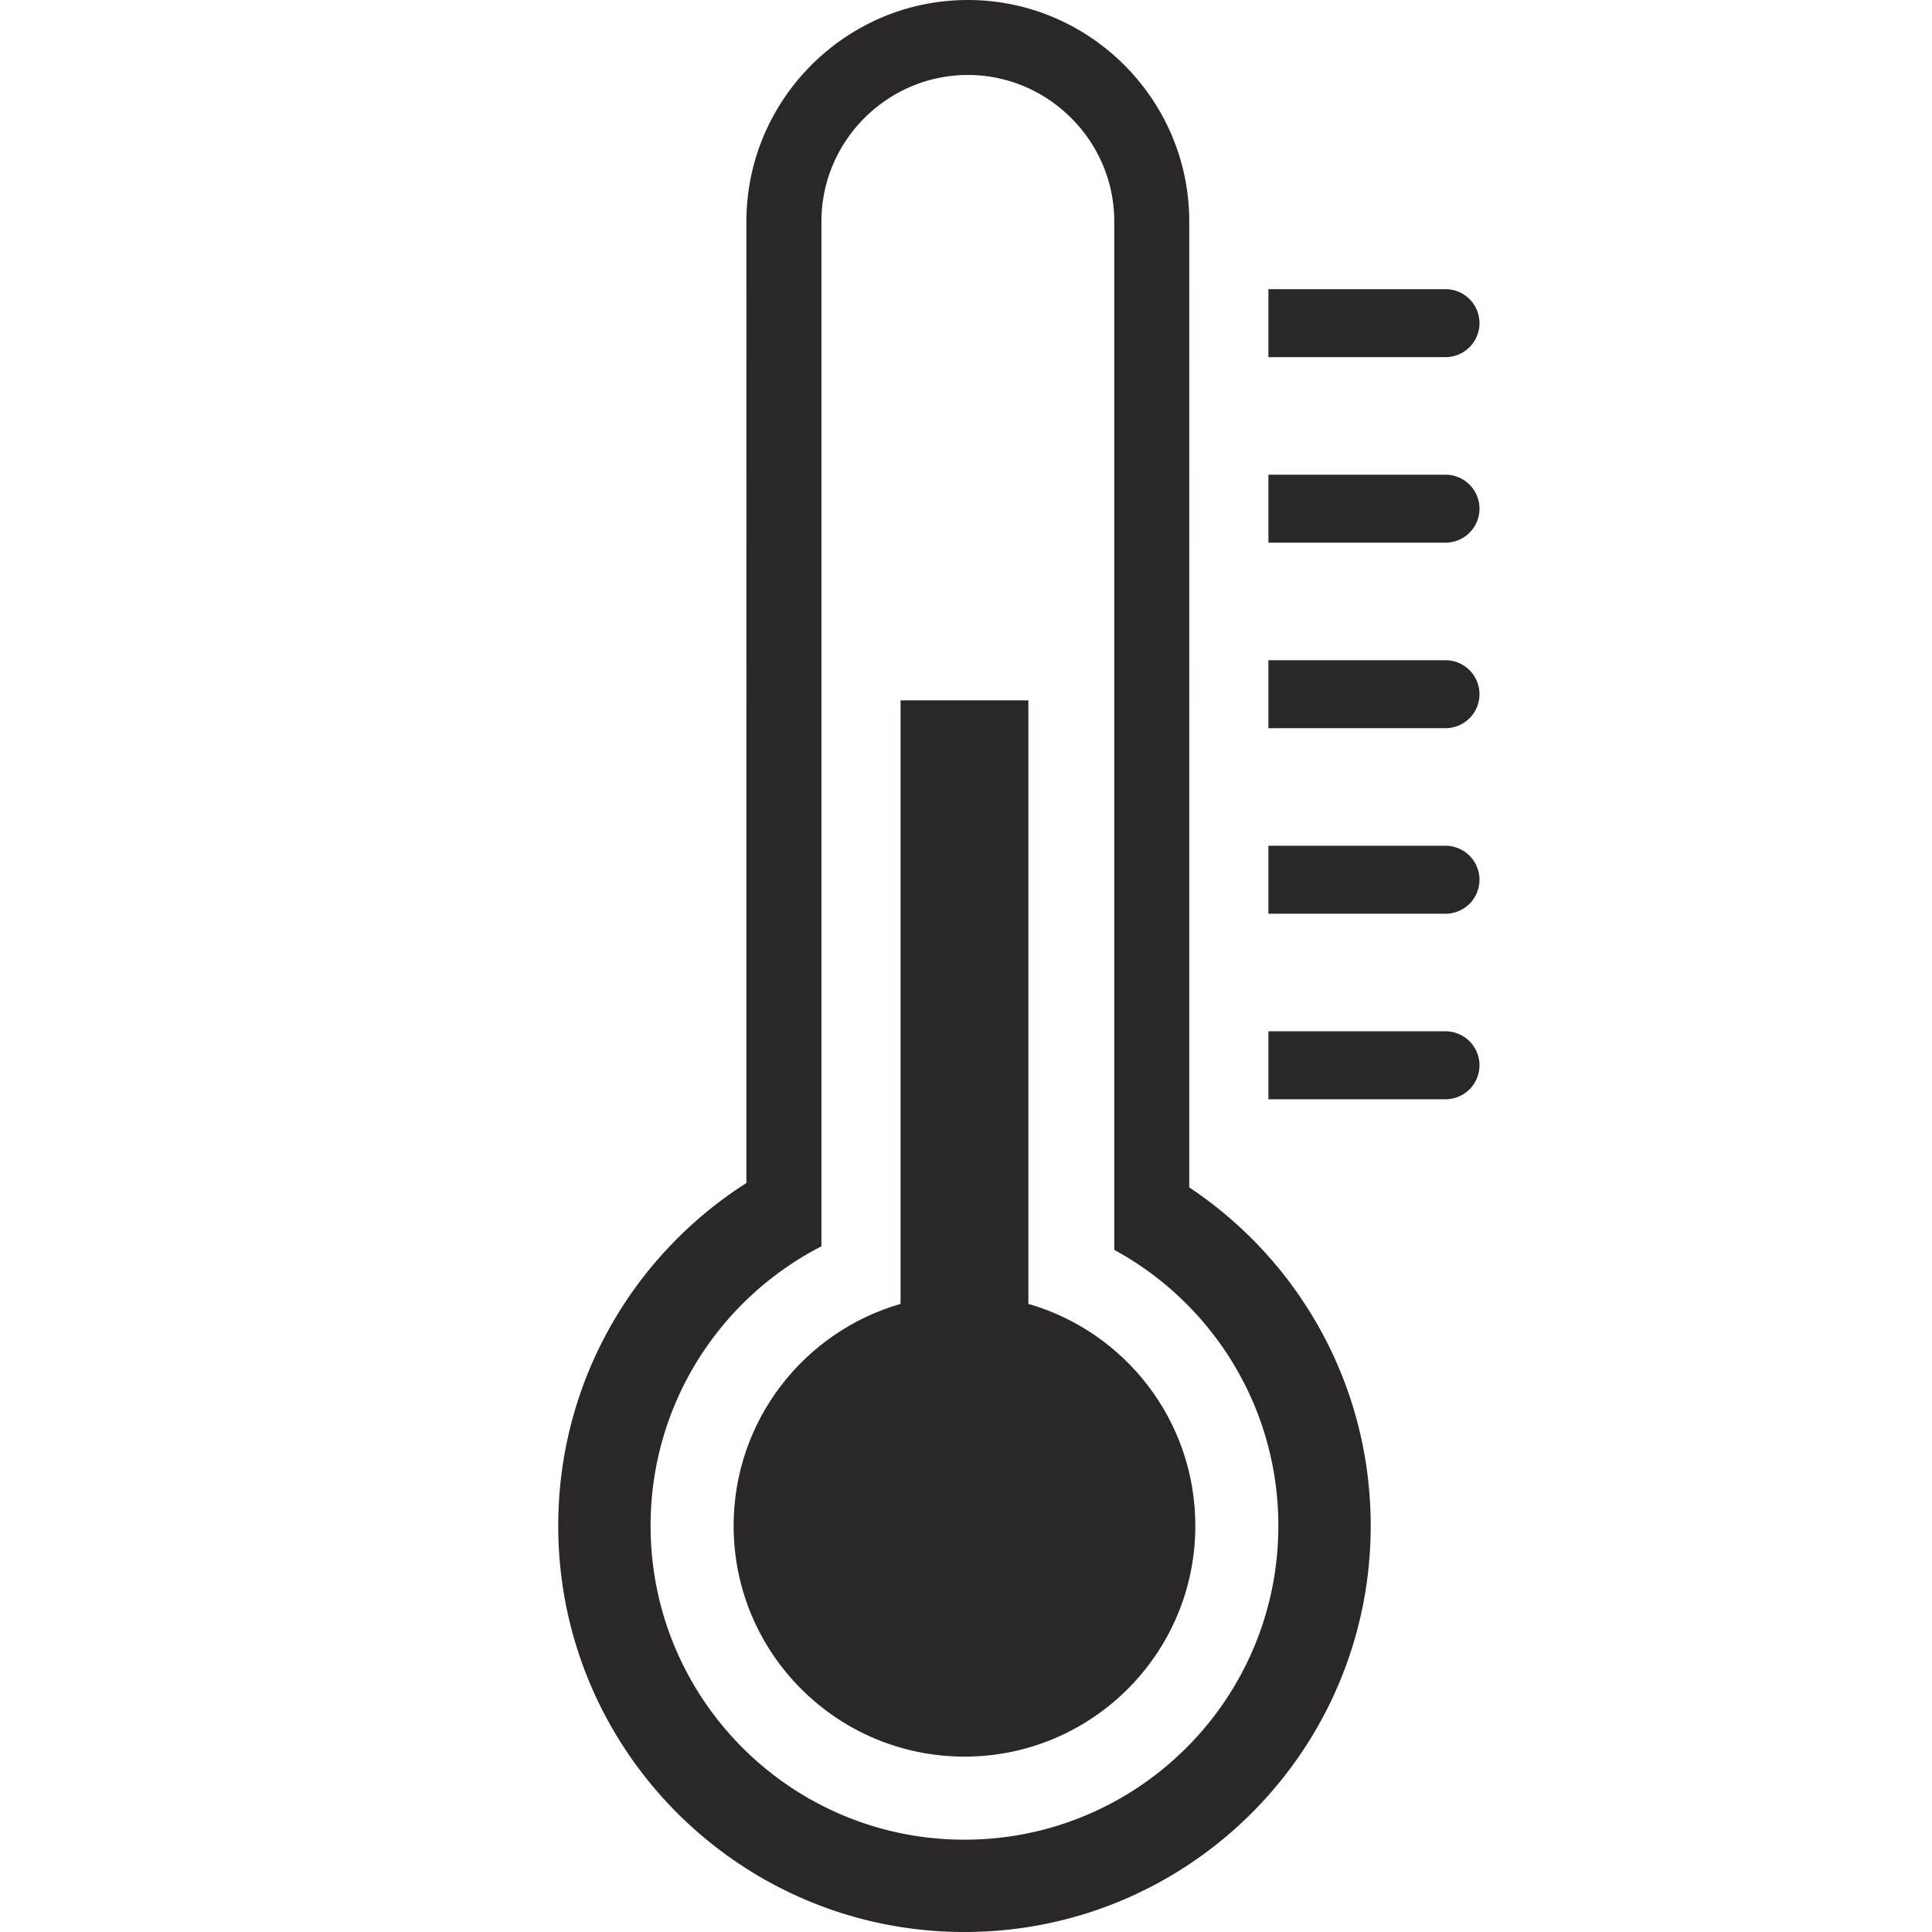 <?xml version="1.0" encoding="UTF-8" standalone="no"?>
<svg
   xmlns:svg="http://www.w3.org/2000/svg"
   xmlns="http://www.w3.org/2000/svg"
   shape-rendering="geometricPrecision"
   text-rendering="geometricPrecision"
   image-rendering="optimizeQuality"
   fill-rule="evenodd"
   clip-rule="evenodd"
   viewBox="0 0 511.71 511.71"
   version="1.1"
   id="svg837"
   width="511.71"
   height="511.71">
  <path
     fill="#2b2727"
     d="m 295.125,58.65 c 0,-10.66 -4.36,-20.36 -11.4,-27.39 -7.03,-7.03 -16.72,-11.4 -27.38,-11.4 -10.66,0 -20.35,4.37 -27.39,11.4 -7.03,7.03 -11.39,16.73 -11.39,27.39 V 330.1 c -26.87,13.78 -45.25,41.75 -45.25,74.02 0,45.92 37.22,83.14 83.14,83.14 45.91,0 83.13,-37.22 83.13,-83.14 0,-31.55 -17.57,-58.99 -43.46,-73.08 z m 40.83,35.94 v -18 h 46.9 a 9,9 0 0 1 0,18 z m 0,49.14 v -18 h 46.9 a 9,9 0 0 1 0,18 z m 0,49.14 v -18 h 46.9 a 9,9 0 0 1 0,18 z m 0,49.14 v -18 h 46.9 a 9,9 0 0 1 0,18 z m 0,49.14 v -18 h 46.9 a 9,9 0 0 1 0,18 z m -20.97,23.34 c 28.97,19.28 48.06,52.22 48.06,89.63 0,59.42 -48.17,107.59 -107.59,107.59 -59.43,0 -107.6,-48.17 -107.6,-107.59 0,-38.17 19.88,-71.69 49.84,-90.79 V 58.65 c 0,-16.14 6.6,-30.81 17.22,-41.43 C 225.545,6.59 240.205,0 256.345,0 c 16.13,0 30.8,6.59 41.43,17.22 10.62,10.62 17.21,25.29 17.21,41.43 z"
     id="path833" />
  <path
     fill="#2b2727"
     d="M 272.375,345.35 V 185.5 h -33.85 v 159.85 c -25.53,7.34 -44.22,30.88 -44.22,58.77 0,33.77 27.38,61.14 61.15,61.14 33.76,0 61.14,-27.37 61.14,-61.14 0,-27.9 -18.68,-51.43 -44.22,-58.77 z"
     id="path835" />
</svg>
